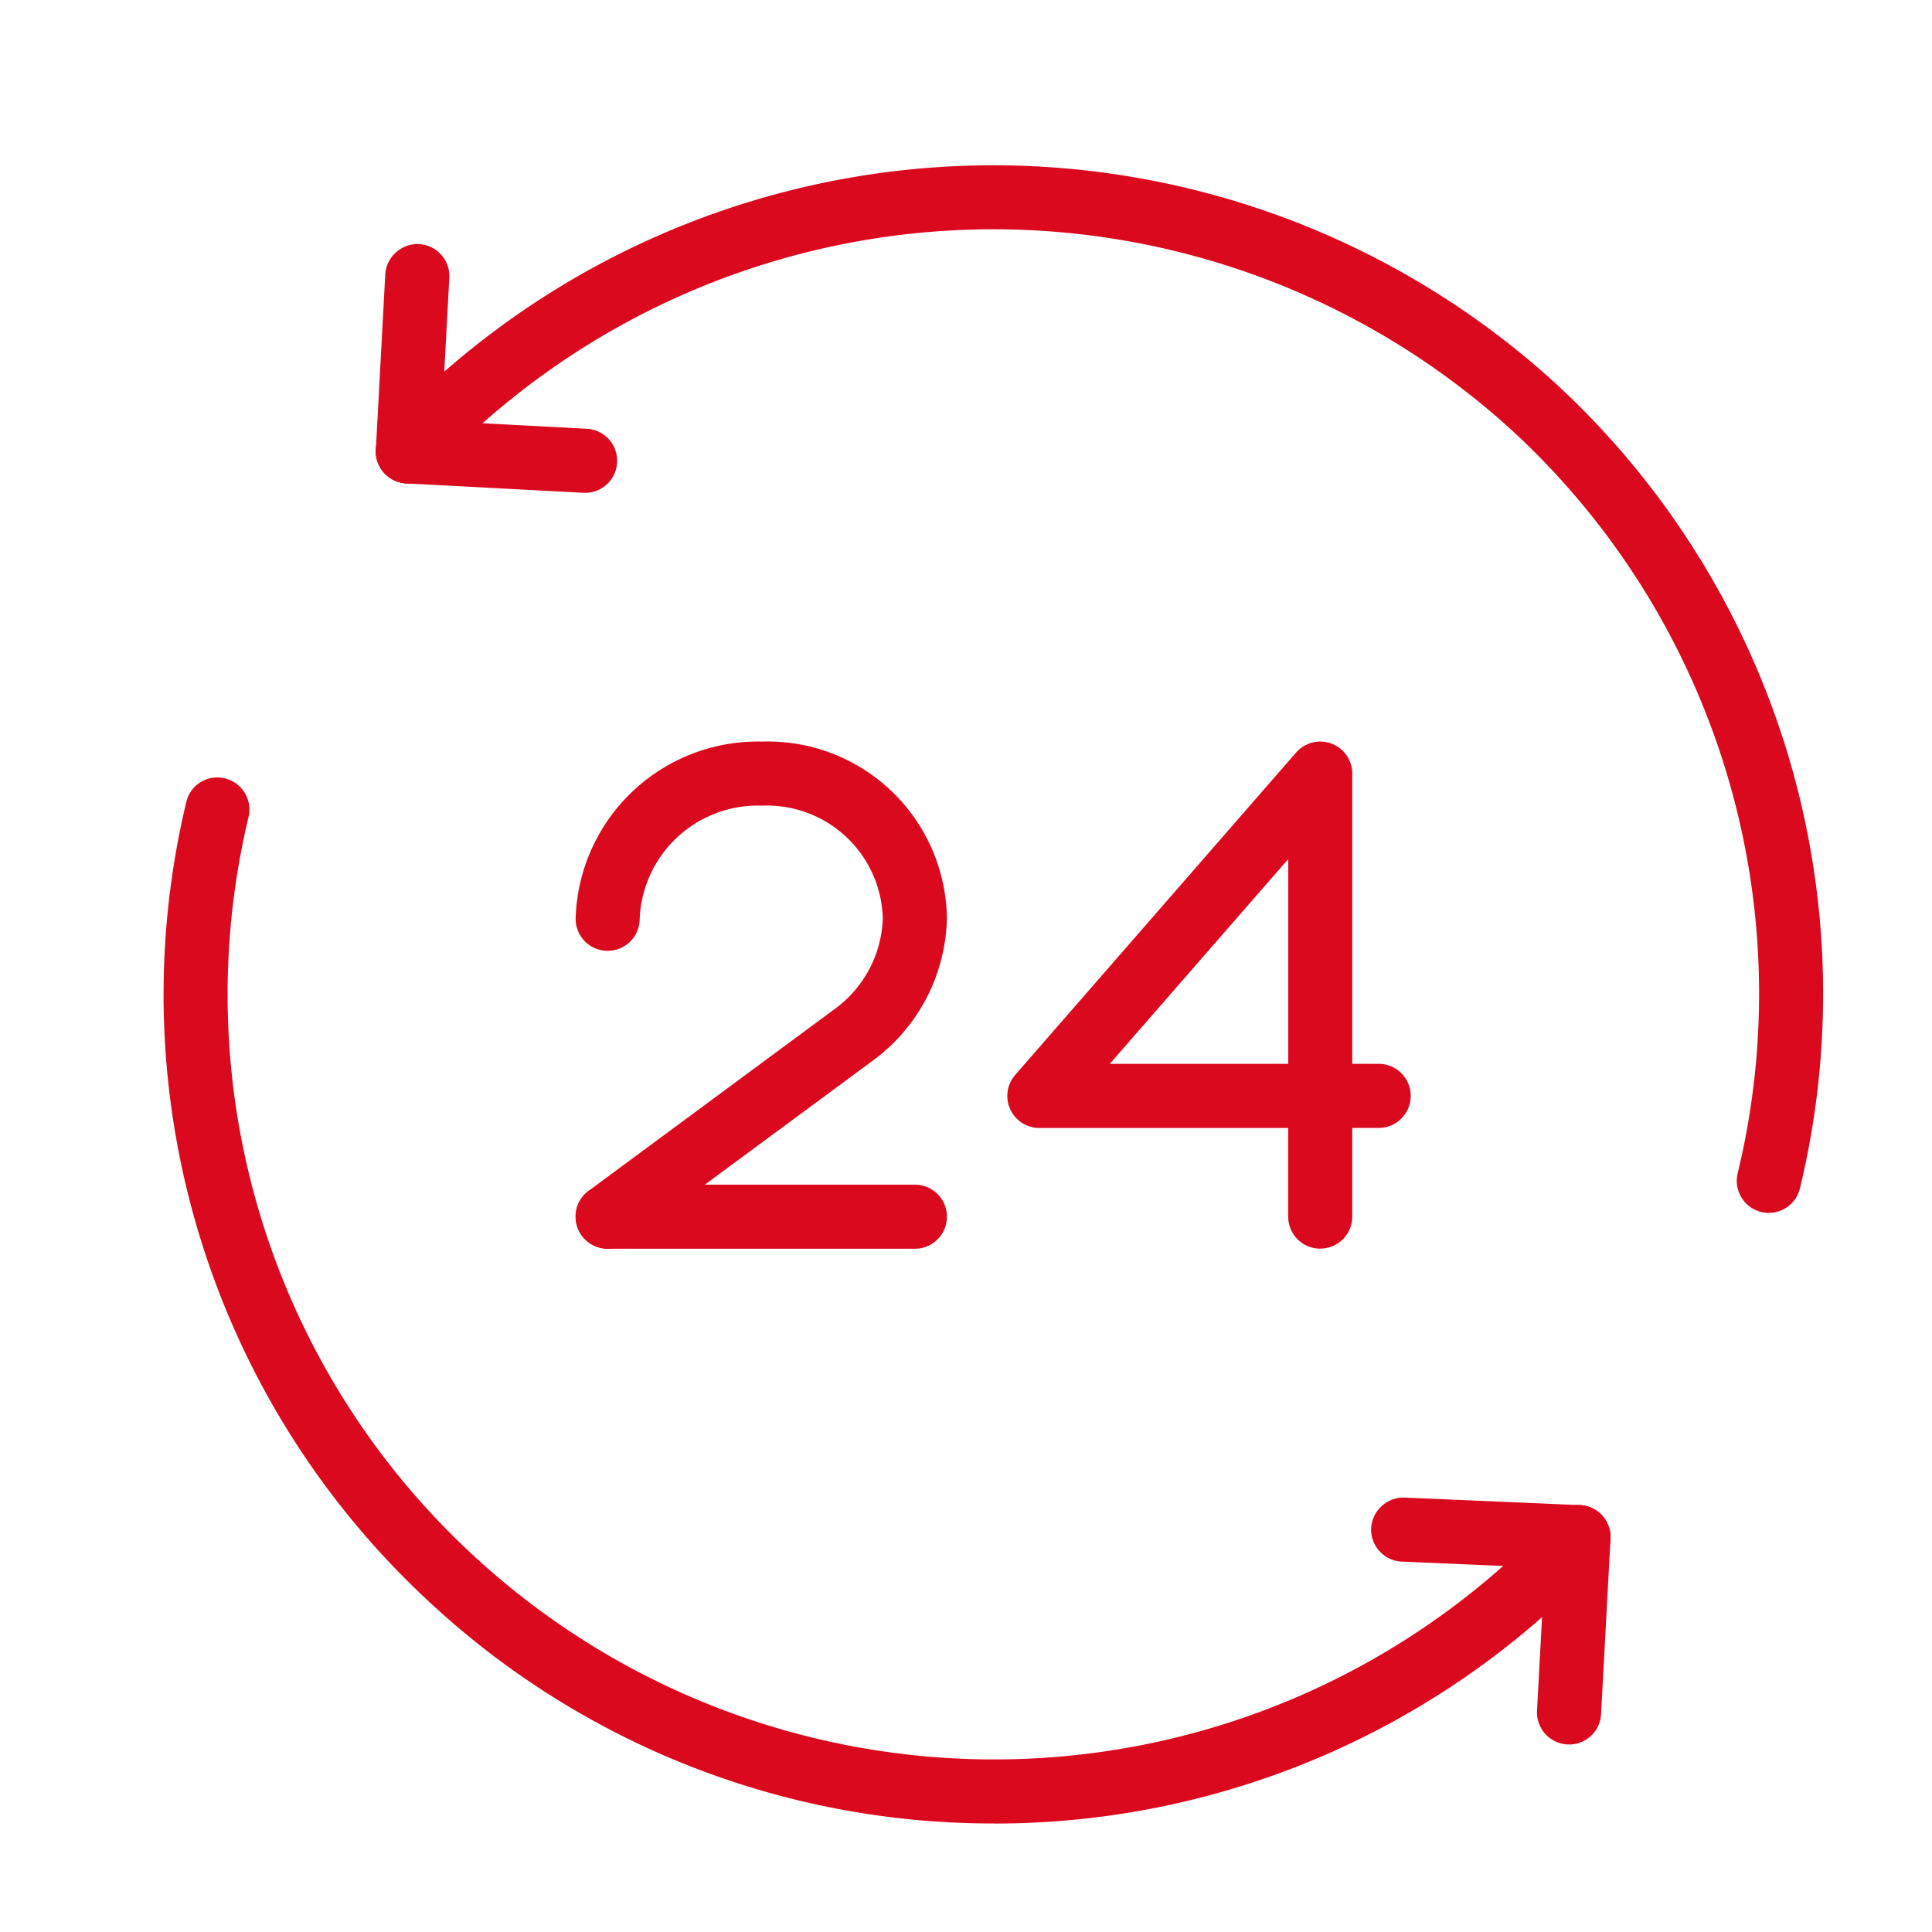 <svg xmlns="http://www.w3.org/2000/svg" width="71" height="71" viewBox="0 0 71 71">
  <g id="icon_24_Hour_support" data-name="icon_24 Hour support" transform="translate(-14062 -10422.313)">
    <rect id="Rectangle_365" data-name="Rectangle 365" width="71" height="71" transform="translate(14062 10422.313)" fill="#fff"/>
    <g id="Group_911" data-name="Group 911" transform="translate(14664.014 10078.386)">
      <path id="Path_676" data-name="Path 676" d="M-565.5,411.708a30.354,30.354,0,0,1-20.734-8.139,30.392,30.392,0,0,1-8.933-29.4,1.167,1.167,0,0,1,1.422-.866,1.177,1.177,0,0,1,.864,1.422,28.041,28.041,0,0,0,8.25,27.122,28.17,28.17,0,0,0,39.762-1.462,1.174,1.174,0,0,1,1.663-.061,1.175,1.175,0,0,1,.06,1.664,30.437,30.437,0,0,1-22.354,9.723" transform="translate(0 -0.77)" fill="#db091e"/>
      <path id="Path_677" data-name="Path 677" d="M-542.487,403.267h-.05l-6.443-.277a1.179,1.179,0,0,1-1.126-1.227,1.194,1.194,0,0,1,1.227-1.126l6.443.277a1.178,1.178,0,0,1,1.126,1.227,1.178,1.178,0,0,1-1.177,1.127" transform="translate(-1.519 -1.675)" fill="#db091e"/>
      <path id="Path_678" data-name="Path 678" d="M-542.624,409.719l-.062,0a1.178,1.178,0,0,1-1.115-1.239l.346-6.442a1.2,1.2,0,0,1,1.239-1.113,1.178,1.178,0,0,1,1.115,1.239l-.346,6.443a1.178,1.178,0,0,1-1.177,1.115" transform="translate(-1.728 -1.685)" fill="#db091e"/>
      <path id="Path_679" data-name="Path 679" d="M-580.245,362.356l-.062,0-6.513-.345a1.181,1.181,0,0,1-1.115-1.239,1.181,1.181,0,0,1,1.24-1.115l6.512.346a1.18,1.18,0,0,1,1.115,1.239,1.179,1.179,0,0,1-1.177,1.116" transform="translate(-0.267 -0.319)" fill="#db091e"/>
      <path id="Path_680" data-name="Path 680" d="M-586.758,361.789l-.062,0a1.176,1.176,0,0,1-1.114-1.238l.345-6.443a1.192,1.192,0,0,1,1.239-1.113,1.179,1.179,0,0,1,1.115,1.239l-.346,6.443a1.178,1.178,0,0,1-1.177,1.115" transform="translate(-0.267 -0.099)" fill="#db091e"/>
      <path id="Path_681" data-name="Path 681" d="M-579.163,390.54a1.177,1.177,0,0,1-.948-.479,1.177,1.177,0,0,1,.249-1.647l9-6.65a4.294,4.294,0,0,0,1.809-3.348,4.256,4.256,0,0,0-4.434-4.156,4.345,4.345,0,0,0-4.5,4.156,1.176,1.176,0,0,1-1.177,1.178,1.176,1.176,0,0,1-1.177-1.178,6.7,6.7,0,0,1,6.856-6.511,6.583,6.583,0,0,1,6.788,6.511,6.663,6.663,0,0,1-2.757,5.239l-9.012,6.654a1.17,1.17,0,0,1-.7.231" transform="translate(-0.519 -0.725)" fill="#db091e"/>
      <path id="Path_682" data-name="Path 682" d="M-567.873,391.1h-11.291a1.177,1.177,0,0,1-1.177-1.179,1.176,1.176,0,0,1,1.177-1.177h11.291a1.176,1.176,0,0,1,1.177,1.177,1.177,1.177,0,0,1-1.177,1.179" transform="translate(-0.519 -1.282)" fill="#db091e"/>
      <path id="Path_683" data-name="Path 683" d="M-552.435,390.54a1.177,1.177,0,0,1-1.177-1.179v-3.256h-9.145a1.177,1.177,0,0,1-1.071-.69,1.175,1.175,0,0,1,.184-1.261l10.322-11.846a1.178,1.178,0,0,1,1.3-.329,1.172,1.172,0,0,1,.764,1.1v10.668h.971a1.176,1.176,0,0,1,1.177,1.178,1.176,1.176,0,0,1-1.177,1.178h-.971v3.256a1.177,1.177,0,0,1-1.177,1.179m-7.734-6.79h6.558v-7.525Z" transform="translate(-1.061 -0.725)" fill="#db091e"/>
      <path id="Path_684" data-name="Path 684" d="M-536.743,388.5a1.145,1.145,0,0,1-.277-.033,1.178,1.178,0,0,1-.868-1.421,28.128,28.128,0,0,0-8.176-27.193,28.275,28.275,0,0,0-39.832,1.463,1.178,1.178,0,0,1-1.663.061,1.175,1.175,0,0,1-.06-1.664,30.637,30.637,0,0,1,43.156-1.588A30.492,30.492,0,0,1-535.6,387.6a1.179,1.179,0,0,1-1.145.9" transform="translate(-0.267 0)" fill="#db091e"/>
    </g>
  </g>
</svg>
